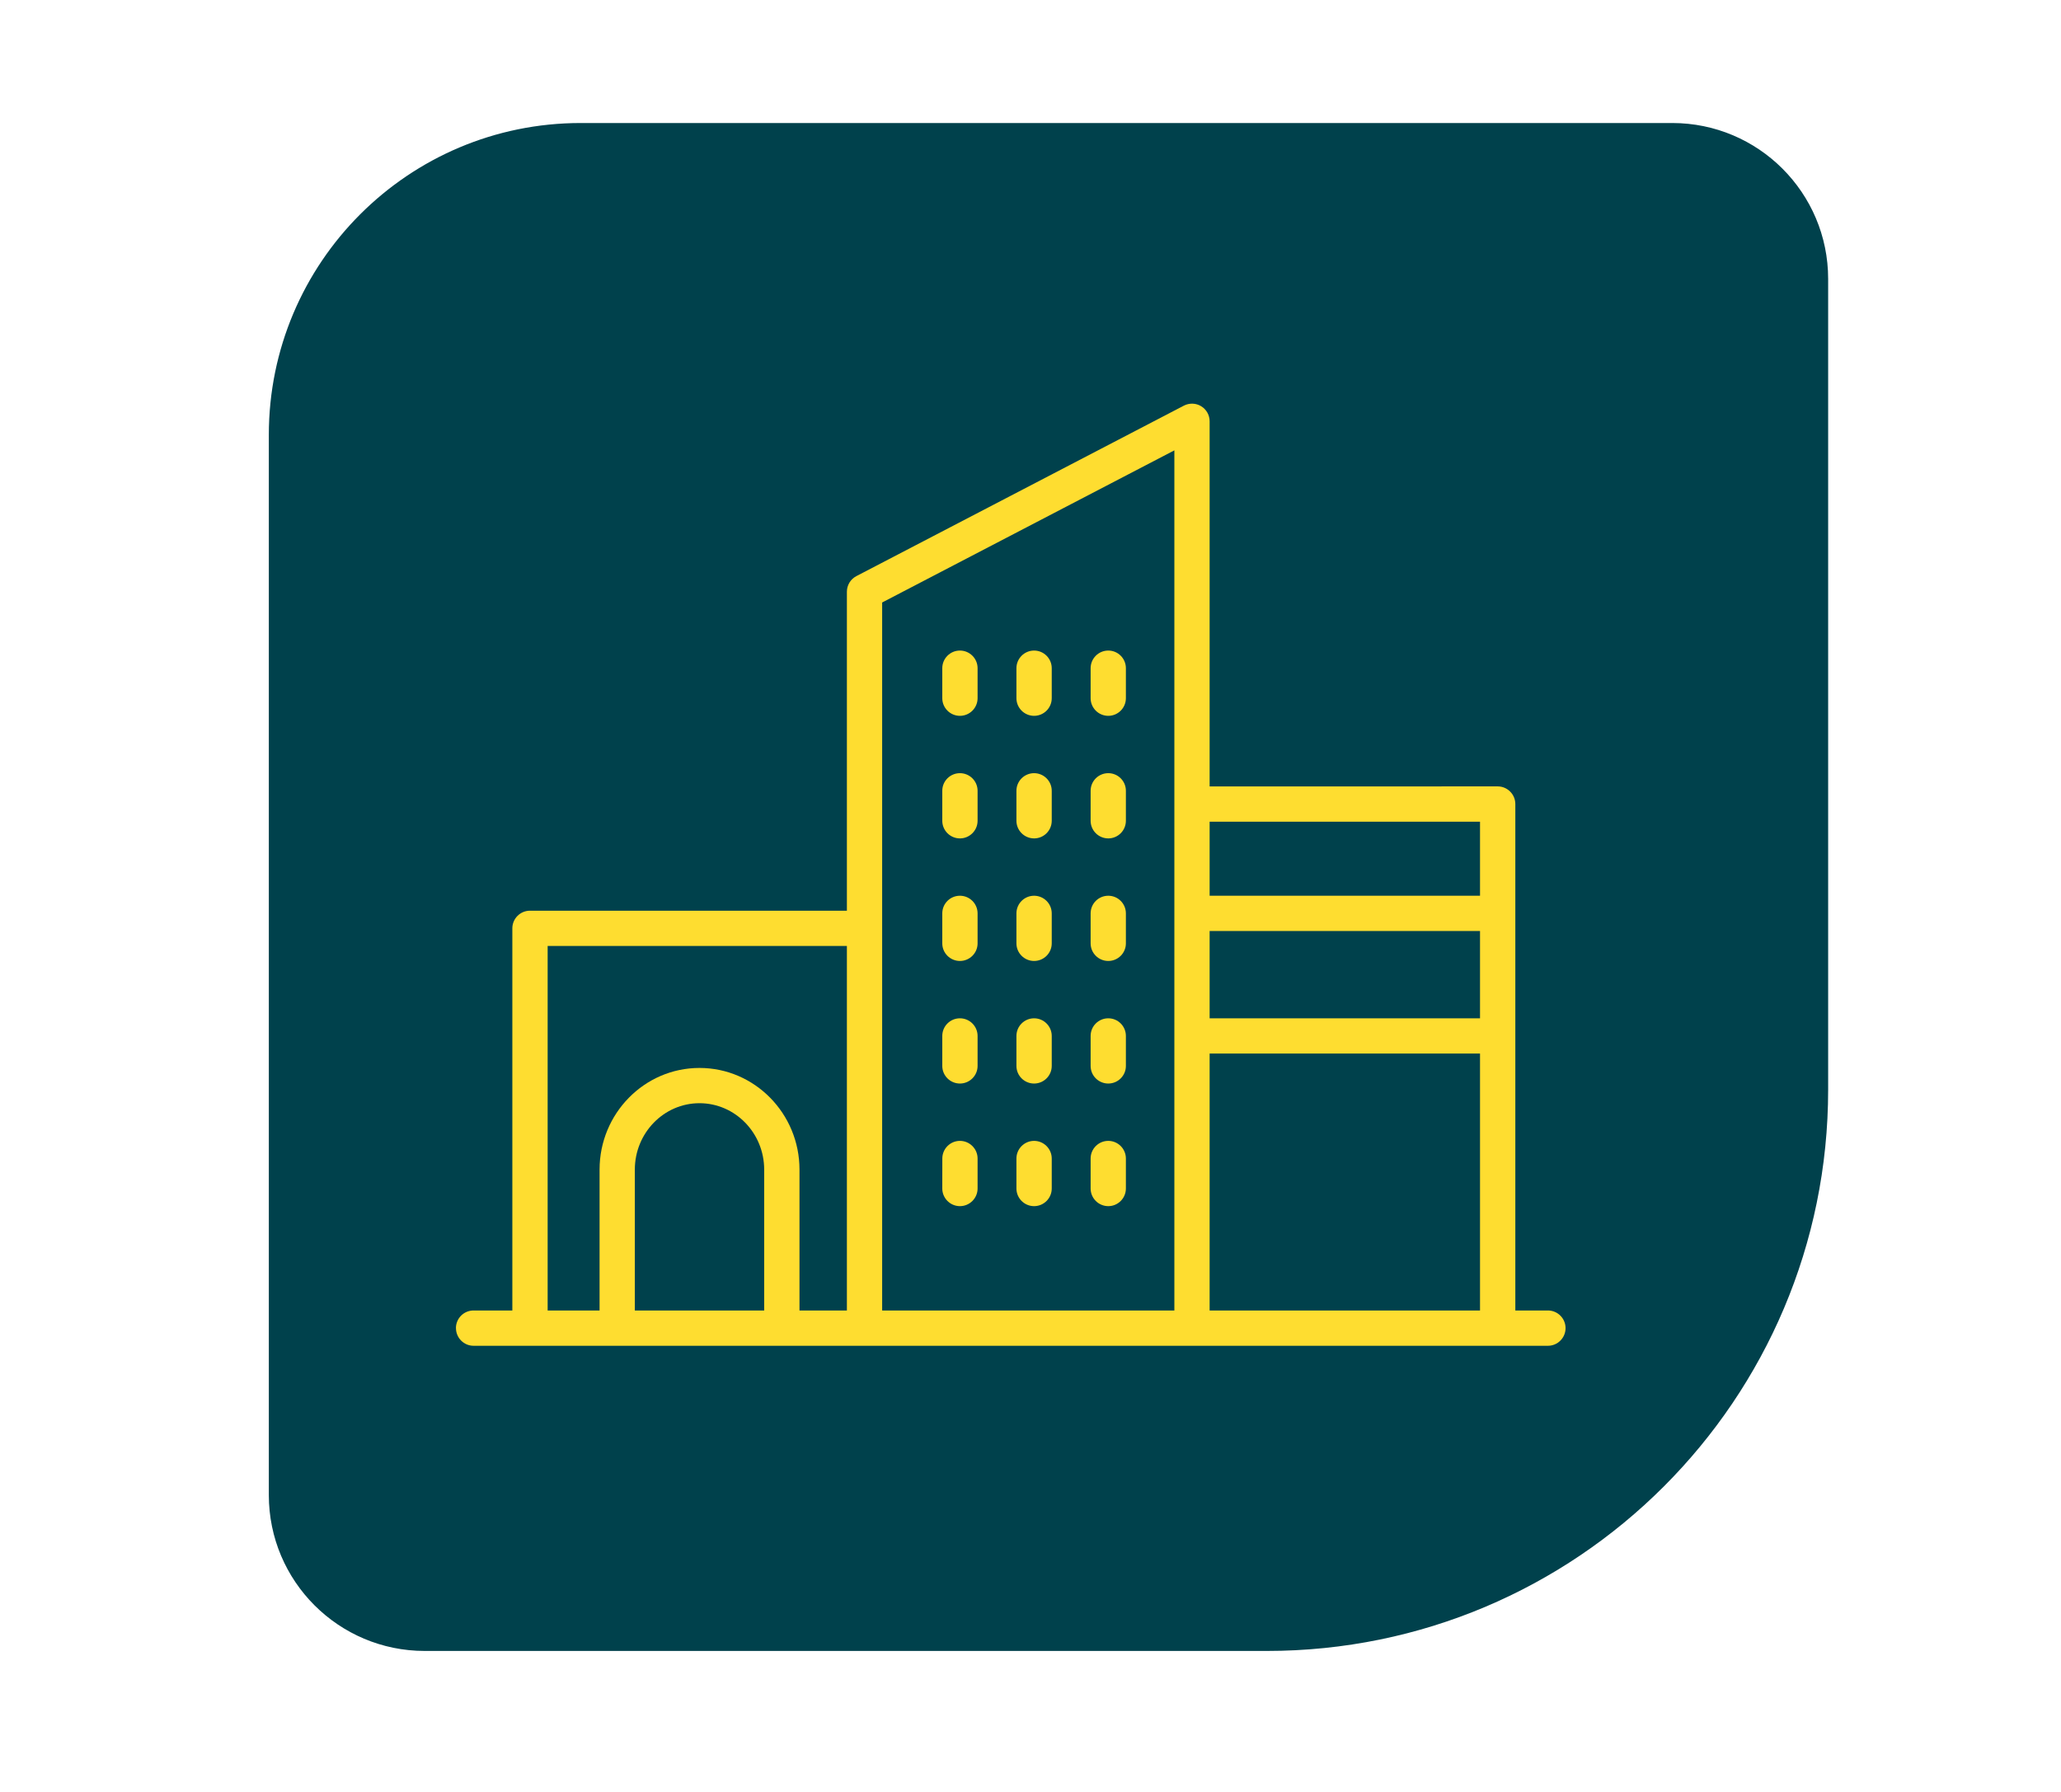 <svg width="46" height="40" viewBox="0 0 46 40" fill="none" xmlns="http://www.w3.org/2000/svg">
<path d="M40.803 24.324C40.803 31.244 35.194 36.853 28.274 36.853L9.48 36.853C7.558 36.853 6 35.295 6 33.373L6 9.707C6 5.862 9.116 2.746 12.961 2.746L37.323 2.746C39.245 2.746 40.803 4.304 40.803 6.226L40.803 24.324Z" fill="#00414C"/>
<path d="M24.736 15.979C24.518 15.979 24.342 15.803 24.342 15.585V14.916C24.342 14.699 24.518 14.522 24.736 14.522C24.953 14.522 25.129 14.698 25.129 14.916V15.585C25.129 15.803 24.953 15.979 24.736 15.979Z" fill="#FEDD30"/>
<path d="M23.08 15.979C22.863 15.979 22.686 15.803 22.686 15.585V14.916C22.686 14.699 22.863 14.522 23.08 14.522C23.297 14.522 23.474 14.698 23.474 14.916V15.585C23.474 15.803 23.298 15.979 23.08 15.979Z" fill="#FEDD30"/>
<path d="M21.425 15.979C21.208 15.979 21.031 15.803 21.031 15.585V14.916C21.031 14.699 21.207 14.522 21.425 14.522C21.642 14.522 21.819 14.698 21.819 14.916V15.585C21.819 15.803 21.642 15.979 21.425 15.979Z" fill="#FEDD30"/>
<path d="M24.736 18.715C24.518 18.715 24.342 18.539 24.342 18.321V17.652C24.342 17.435 24.518 17.259 24.736 17.259C24.953 17.259 25.129 17.435 25.129 17.652V18.321C25.129 18.539 24.953 18.715 24.736 18.715Z" fill="#FEDD30"/>
<path d="M23.08 18.715C22.863 18.715 22.686 18.539 22.686 18.321V17.652C22.686 17.435 22.863 17.259 23.08 17.259C23.297 17.259 23.474 17.435 23.474 17.652V18.321C23.474 18.539 23.298 18.715 23.08 18.715Z" fill="#FEDD30"/>
<path d="M21.425 18.715C21.208 18.715 21.031 18.539 21.031 18.321V17.652C21.031 17.435 21.207 17.259 21.425 17.259C21.642 17.259 21.819 17.435 21.819 17.652V18.321C21.819 18.539 21.642 18.715 21.425 18.715Z" fill="#FEDD30"/>
<path d="M24.736 21.451C24.518 21.451 24.342 21.275 24.342 21.058V20.389C24.342 20.171 24.518 19.995 24.736 19.995C24.953 19.995 25.129 20.171 25.129 20.389V21.058C25.129 21.275 24.953 21.451 24.736 21.451Z" fill="#FEDD30"/>
<path d="M23.08 21.451C22.863 21.451 22.686 21.275 22.686 21.058V20.389C22.686 20.171 22.863 19.995 23.08 19.995C23.297 19.995 23.474 20.171 23.474 20.389V21.058C23.474 21.275 23.298 21.451 23.08 21.451Z" fill="#FEDD30"/>
<path d="M21.425 21.451C21.208 21.451 21.031 21.275 21.031 21.058V20.389C21.031 20.171 21.207 19.995 21.425 19.995C21.642 19.995 21.819 20.171 21.819 20.389V21.058C21.819 21.275 21.642 21.451 21.425 21.451Z" fill="#FEDD30"/>
<path d="M24.736 24.187C24.518 24.187 24.342 24.011 24.342 23.794V23.125C24.342 22.907 24.518 22.731 24.736 22.731C24.953 22.731 25.129 22.907 25.129 23.125V23.794C25.129 24.011 24.953 24.187 24.736 24.187Z" fill="#FEDD30"/>
<path d="M23.08 24.187C22.863 24.187 22.686 24.011 22.686 23.794V23.125C22.686 22.907 22.863 22.731 23.08 22.731C23.297 22.731 23.474 22.907 23.474 23.125V23.794C23.474 24.011 23.298 24.187 23.08 24.187Z" fill="#FEDD30"/>
<path d="M21.425 24.187C21.208 24.187 21.031 24.011 21.031 23.794V23.125C21.031 22.907 21.207 22.731 21.425 22.731C21.642 22.731 21.819 22.907 21.819 23.125V23.794C21.819 24.011 21.642 24.187 21.425 24.187Z" fill="#FEDD30"/>
<path d="M24.736 26.924C24.518 26.924 24.342 26.747 24.342 26.53V25.861C24.342 25.644 24.518 25.467 24.736 25.467C24.953 25.467 25.129 25.644 25.129 25.861V26.53C25.129 26.747 24.953 26.924 24.736 26.924Z" fill="#FEDD30"/>
<path d="M23.08 26.924C22.863 26.924 22.686 26.747 22.686 26.53V25.861C22.686 25.644 22.863 25.467 23.08 25.467C23.297 25.467 23.474 25.644 23.474 25.861V26.53C23.474 26.747 23.298 26.924 23.08 26.924Z" fill="#FEDD30"/>
<path d="M21.425 26.924C21.208 26.924 21.031 26.747 21.031 26.53L21.032 25.861C21.032 25.644 21.208 25.467 21.425 25.467C21.642 25.467 21.819 25.644 21.819 25.861V26.53C21.819 26.747 21.642 26.924 21.425 26.924V26.924Z" fill="#FEDD30"/>
<path d="M10.177 29.647C10.177 29.864 10.353 30.041 10.57 30.041H34.548C34.766 30.041 34.942 29.864 34.942 29.647C34.942 29.43 34.766 29.253 34.548 29.253H33.821V17.948C33.821 17.731 33.644 17.554 33.427 17.554L26.998 17.555V9.404C26.998 9.266 26.926 9.139 26.809 9.068C26.692 8.996 26.545 8.992 26.423 9.055L19.114 12.86C18.983 12.928 18.902 13.063 18.902 13.21V20.329H11.829C11.612 20.329 11.435 20.505 11.435 20.723V29.253H10.57C10.352 29.253 10.176 29.429 10.176 29.647L10.177 29.647ZM26.998 23.518H33.033V29.253L26.998 29.253V23.518ZM26.998 20.782H33.033V22.731L26.998 22.731V20.782ZM26.998 18.342H33.033V19.995H26.998V18.342ZM19.689 13.449L26.211 10.053V29.253H19.689V13.449ZM14.169 26.108C14.169 25.291 14.816 24.626 15.612 24.626C16.408 24.626 17.056 25.291 17.056 26.108V29.253H14.169V26.108ZM12.223 21.116H18.902V29.253H17.844V26.108C17.844 24.857 16.843 23.839 15.612 23.839C14.382 23.839 13.382 24.857 13.382 26.108V29.253H12.223V21.116Z" fill="#FEDD30"/>
</svg>
